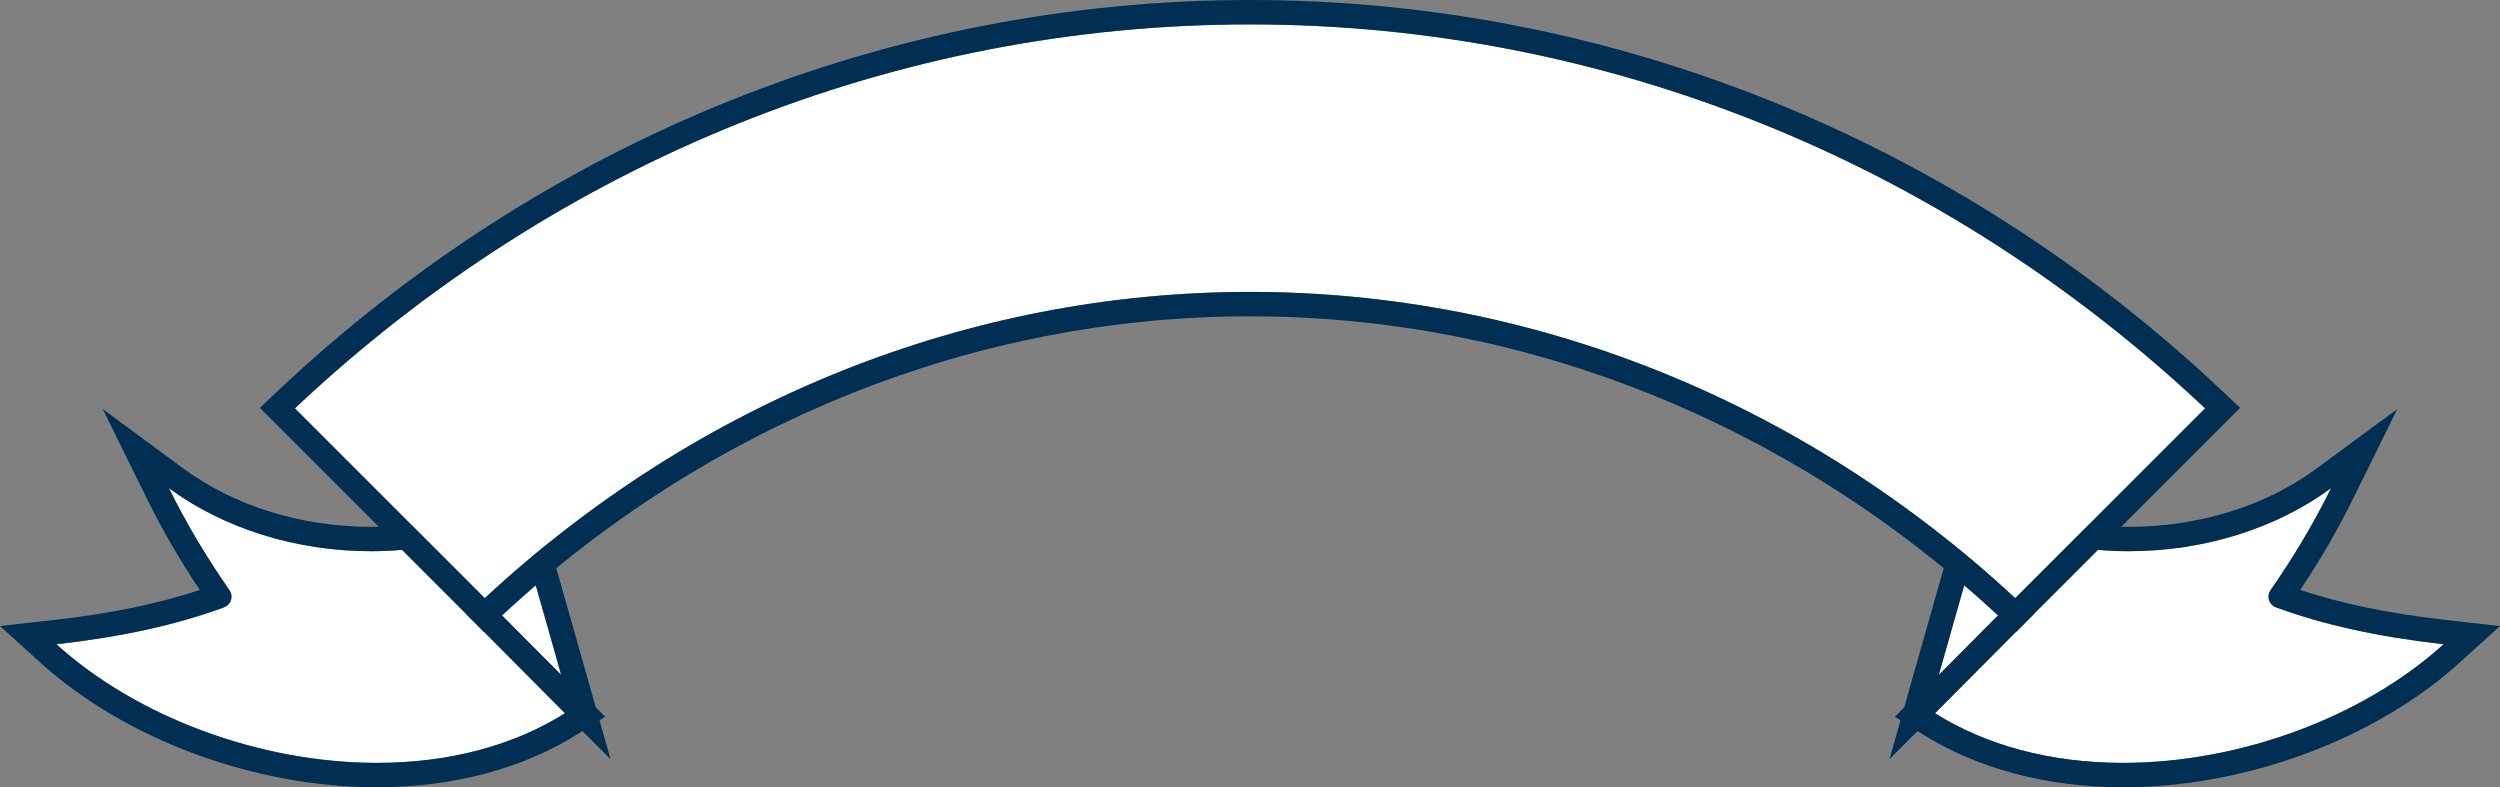 <svg version="1.1" id="图层_1" x="0px" y="0px" width="409.877px" height="129.075px" viewBox="0 0 409.877 129.075" enable-background="new 0 0 409.877 129.075" xml:space="preserve" xmlns="http://www.w3.org/2000/svg" xmlns:xlink="http://www.w3.org/1999/xlink" xmlns:xml="http://www.w3.org/XML/1998/namespace">
  <rect x="0" y="0" width="409.877" height="129.075" fill="#808080" stroke="none"/>
  <path fill="#FFFFFF" d="M348.056,125.075c19.27,0,39.437-7.542,52.573-19.452c-10.763-1.211-19.577-3.156-27.487-6.049
	c-0.541-0.198-0.96-0.635-1.134-1.184c-0.173-0.549-0.083-1.148,0.245-1.621c3.878-5.585,7.12-11.04,9.93-16.739
	c-8.926,6.574-20.757,10.341-33.177,10.342c0,0-0.003,0-0.004,0c-1.832,0-3.63-0.089-5.388-0.257l-11.867,11.868l-14.732,14.814
	C325.546,122.215,336.219,125.075,348.056,125.075z" class="color c1"/>
  <path fill="#012F54" d="M382.184,80.029c-2.81,5.699-6.052,11.154-9.93,16.739c-0.328,0.473-0.419,1.072-0.245,1.621
	s0.593,0.987,1.134,1.184c7.91,2.893,16.724,4.838,27.487,6.049c-13.136,11.91-33.304,19.452-52.573,19.452
	c-11.837,0-22.51-2.86-31.04-8.278l14.732-14.814l11.867-11.867c1.758,0.167,3.555,0.256,5.388,0.256c0.001,0,0.004,0,0.004,0
	C361.427,90.37,373.258,86.604,382.184,80.029 M393.035,67.07l-13.223,9.739c-8.371,6.166-19.311,9.562-30.805,9.563
	c-1.665,0-3.35-0.08-5.013-0.238l-1.875-0.179l-1.332,1.332L328.92,99.154l-14.74,14.822l-3.509,3.529l4.201,2.668
	c9.168,5.824,20.643,8.902,33.185,8.902c20.147,0,41.321-7.851,55.26-20.489l6.56-5.948l-8.8-0.99
	c-9.291-1.046-16.985-2.623-23.953-4.924c3.314-4.966,6.156-9.871,8.648-14.925L393.035,67.07L393.035,67.07z" class="color c2"/>
  <path fill="#FFFFFF" d="M66.261,90.115c-1.759,0.168-3.558,0.257-5.392,0.257c-12.418,0-24.25-3.767-33.176-10.342
	c2.81,5.699,6.052,11.155,9.93,16.738c0.329,0.473,0.419,1.072,0.245,1.621s-0.592,0.987-1.133,1.185
	c-7.911,2.893-16.725,4.838-27.487,6.049c13.136,11.91,33.303,19.452,52.574,19.452c11.836,0,22.51-2.86,31.039-8.278
	l-14.735-14.818L66.261,90.115z" class="color c1"/>
  <path fill="#012F54" d="M27.693,80.03c8.926,6.575,20.758,10.342,33.176,10.342c1.834,0,3.633-0.089,5.392-0.257l11.864,11.864
	l14.735,14.818c-8.529,5.418-19.203,8.278-31.039,8.278c-19.27,0-39.437-7.542-52.574-19.452
	c10.763-1.211,19.577-3.156,27.487-6.049c0.541-0.198,0.959-0.635,1.133-1.185c0.174-0.549,0.083-1.148-0.245-1.621
	C33.745,91.185,30.503,85.729,27.693,80.03 M16.843,67.07l7.263,14.729c2.492,5.054,5.333,9.959,8.648,14.925
	c-6.968,2.301-14.663,3.878-23.953,4.924l-8.8,0.99l6.56,5.948c13.939,12.638,35.114,20.489,55.26,20.489
	c12.541,0,24.016-3.078,33.184-8.902l4.201-2.668l-3.509-3.529L80.962,99.158L69.089,87.286l-1.332-1.332l-1.875,0.179
	c-1.664,0.158-3.351,0.239-5.013,0.239c-11.493,0-22.433-3.396-30.804-9.562L16.843,67.07L16.843,67.07z" class="color c2"/>
  <path fill="#FFFFFF" d="M92.023,110.684l-4.261-15.003c-1.909,1.637-3.788,3.322-5.643,5.043L92.023,110.684z" class="color c1"/>
  <path fill="#012F54" d="M87.761,95.681l4.261,15.003l-9.904-9.96C83.974,99.002,85.852,97.318,87.761,95.681 M89.902,88.576
	l-4.744,4.068c-1.863,1.597-3.801,3.329-5.76,5.148l-3.034,2.817l2.919,2.936l9.904,9.96l10.913,10.974l-4.228-14.887l-4.261-15.003
	L89.902,88.576L89.902,88.576z" class="color c2"/>
  <path fill="#FFFFFF" d="M327.758,100.724c-1.855-1.722-3.734-3.407-5.643-5.044l-4.261,15.004L327.758,100.724z" class="color c1"/>
  <path fill="#012F54" d="M322.115,95.68c1.909,1.637,3.788,3.322,5.643,5.044l-9.904,9.96L322.115,95.68 M319.975,88.575
	l-1.708,6.012l-4.261,15.004l-4.228,14.887l10.912-10.973l9.904-9.96l2.919-2.936l-3.034-2.817c-1.96-1.819-3.898-3.552-5.76-5.149
	L319.975,88.575L319.975,88.575z" class="color c2"/>
  <path fill="#FFFFFF" d="M48.349,66.947l31.135,31.135c34.858-32.401,79.339-50.224,125.455-50.224s90.596,17.823,125.453,50.224
	l31.135-31.135C318.433,26.338,262.901,4,204.938,4C146.976,4,91.443,26.338,48.349,66.947z" class="color c1"/>
  <path fill="#012F54" d="M204.938,4c57.963,0,113.495,22.338,156.589,62.947l-31.135,31.135
	c-34.857-32.401-79.338-50.224-125.453-50.224S114.342,65.681,79.484,98.082L48.349,66.947C91.443,26.338,146.976,4,204.938,4
	 M204.938,0C146.013,0,89.428,22.742,45.606,64.036l-2.999,2.826l2.914,2.914l31.135,31.135l2.727,2.727l2.825-2.626
	c34.1-31.697,77.687-49.153,122.732-49.153c45.044,0,88.63,17.456,122.73,49.153l2.825,2.626l2.727-2.727l31.135-31.135l2.914-2.914
	l-2.999-2.826C320.449,22.742,263.863,0,204.938,0L204.938,0z" class="color c2"/>
</svg>